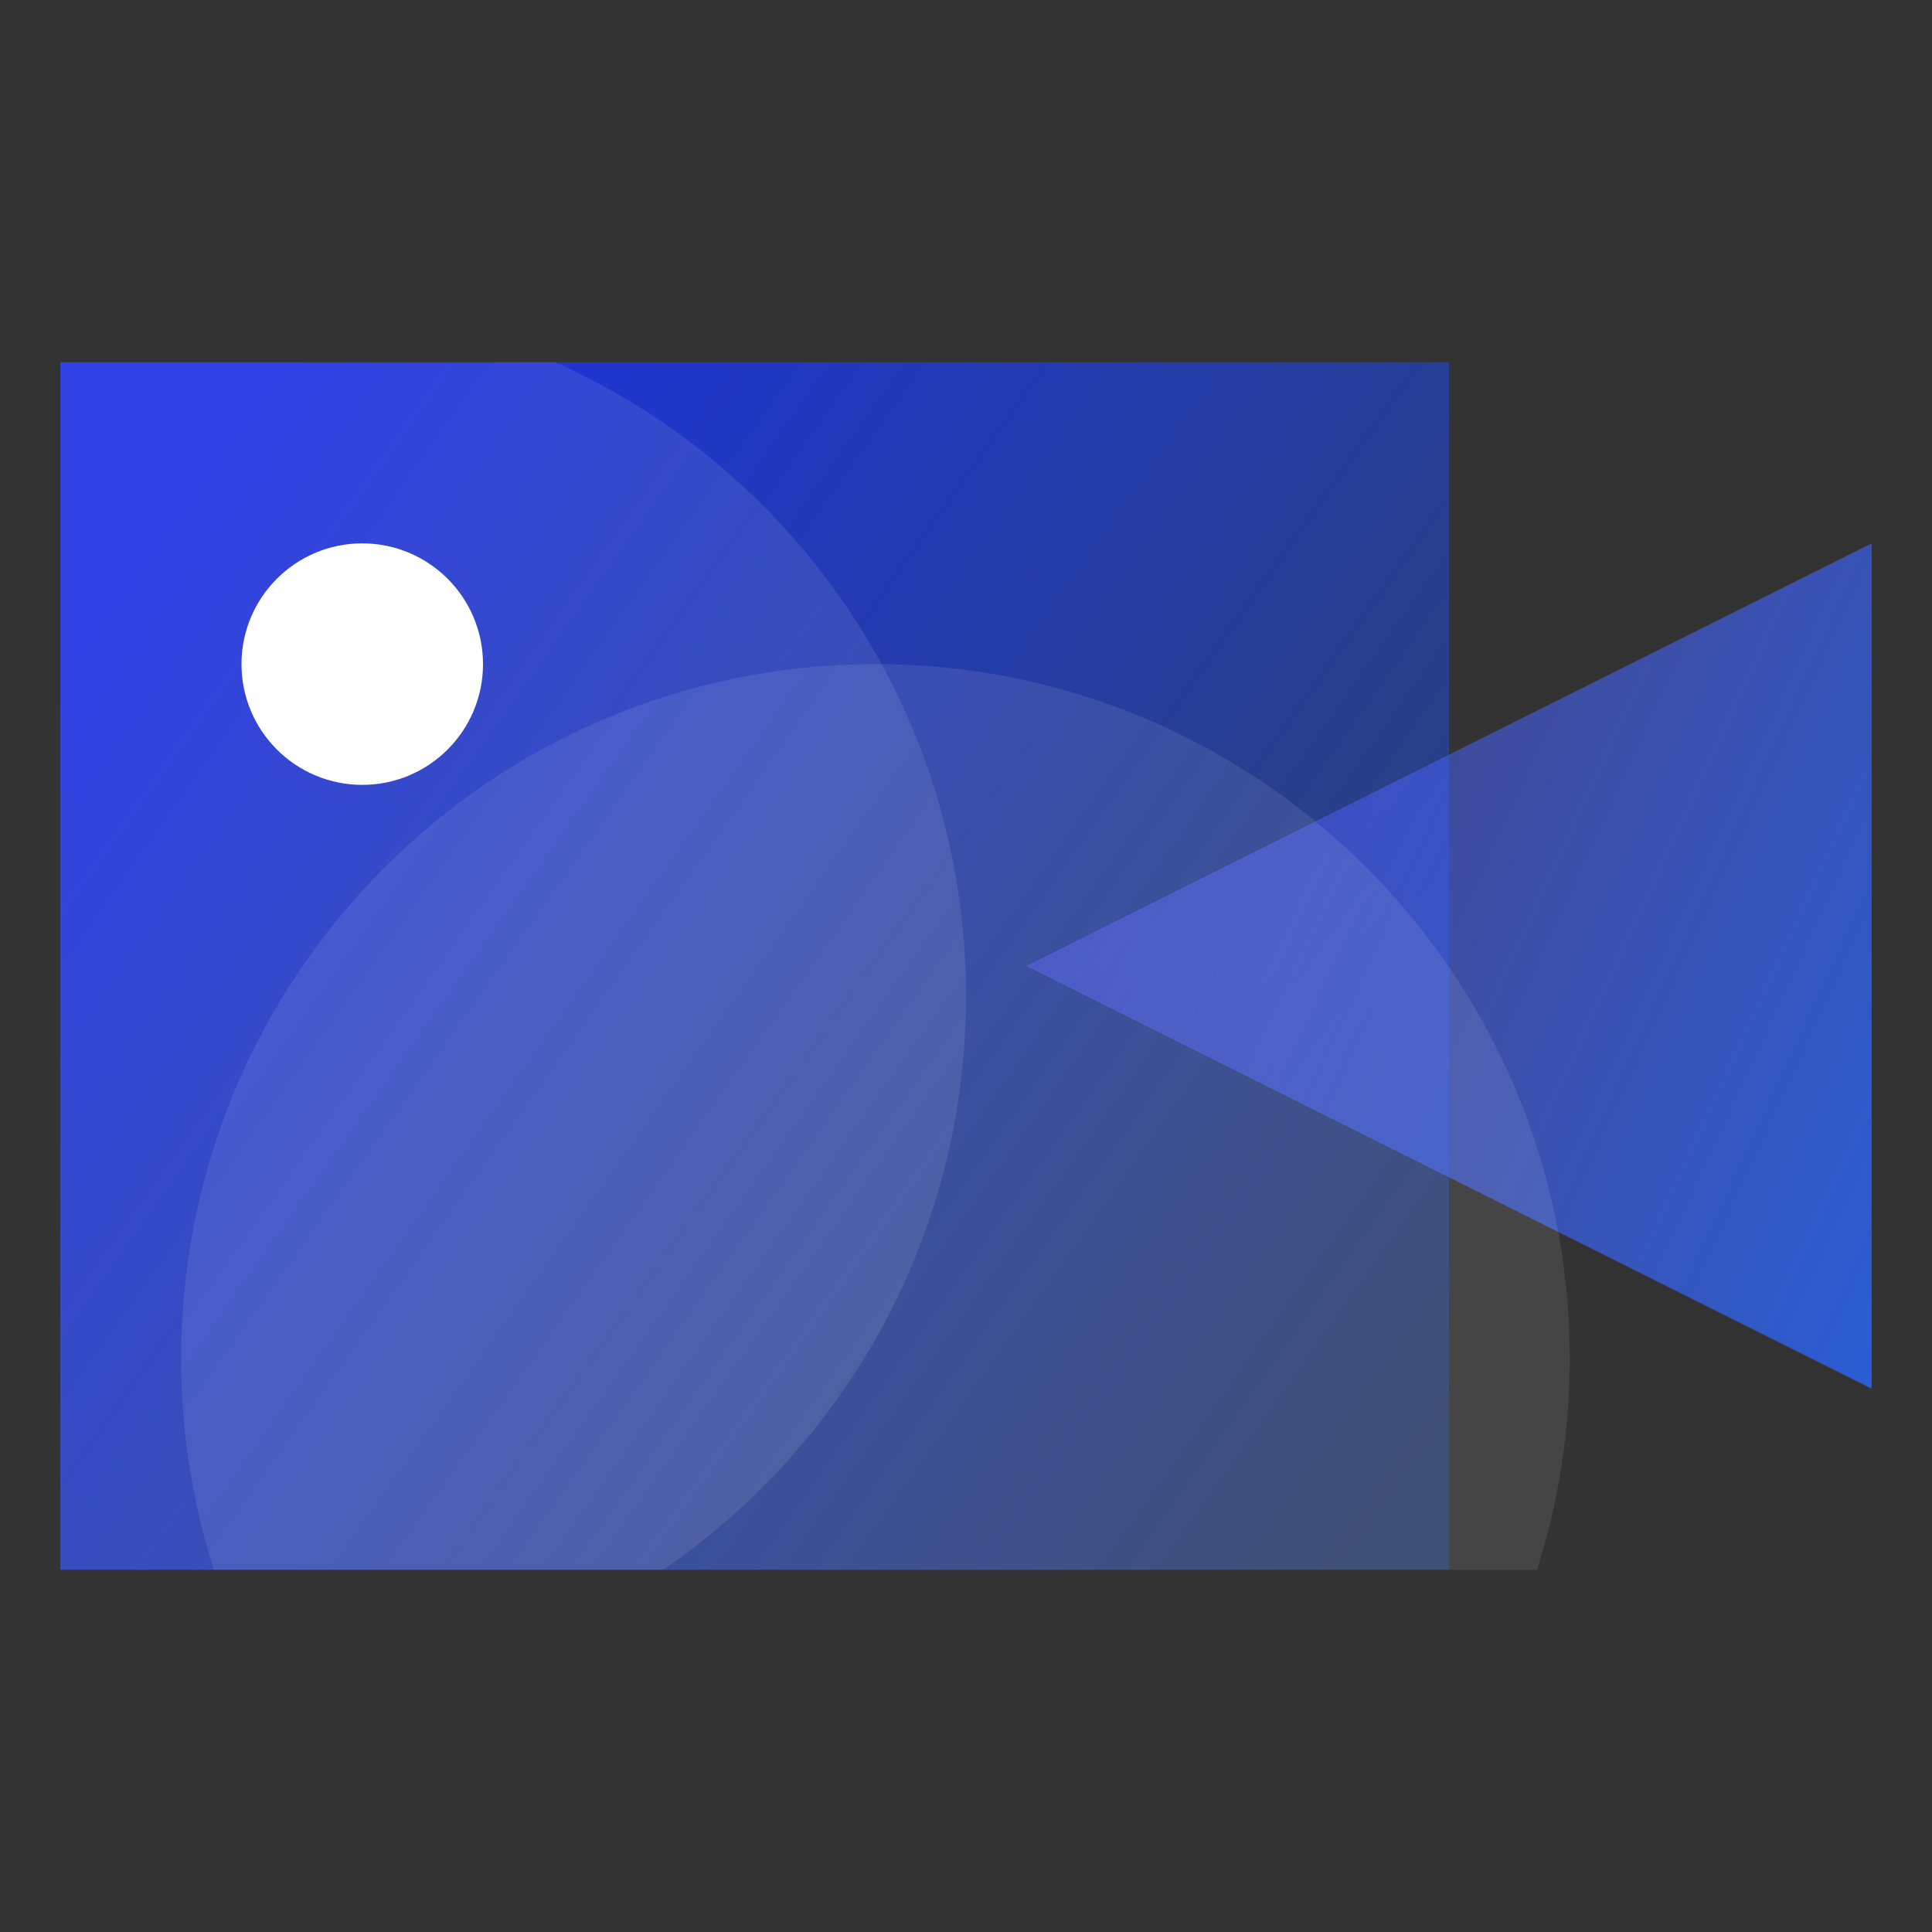 <?xml version="1.0" encoding="UTF-8"?>
<svg width="32px" height="32px" viewBox="0 0 32 32" version="1.1" xmlns="http://www.w3.org/2000/svg" xmlns:xlink="http://www.w3.org/1999/xlink">
    <rect x="0" y="0" width="32" height="32" fill="#333333" stroke="none"/>
    <title>icon/功能入口/视频</title>
    <defs>
        <linearGradient x1="0%" y1="26.913%" x2="100%" y2="87.807%" id="linearGradient-1">
            <stop stop-color="#192EFF" offset="0%"></stop>
            <stop stop-color="#1D5EFF" stop-opacity="0.294" offset="100%"></stop>
        </linearGradient>
        <linearGradient x1="-12.66%" y1="12.769%" x2="134.122%" y2="80.417%" id="linearGradient-2">
            <stop stop-color="#665DFF" stop-opacity="0.356" offset="0%"></stop>
            <stop stop-color="#1D6AFF" offset="100%"></stop>
        </linearGradient>
    </defs>
    <g id="icon/功能入口/视频" stroke="none" stroke-width="1" fill="none" fill-rule="evenodd">
        <g id="编组-2" transform="translate(1, 6)">
            <rect id="矩形" fill-opacity="0.86" fill="url(#linearGradient-1)" x="0" y="0" width="23" height="20"></rect>
            <circle id="椭圆形" fill="#FFFFFF" cx="5" cy="5" r="2"></circle>
            <polygon id="矩形" fill-opacity="0.86" fill="url(#linearGradient-2)" points="16 10 30 3 30 17"></polygon>
            <path d="M8.195,-0.001 C12.206,1.795 15,5.821 15,10.5 C15,14.447 13.011,17.93 9.981,20.001 L0,20 L0,-4.82952437e-15 Z" id="形状结合" fill-opacity="0.09" fill="#FFFFFF"></path>
            <path d="M13.5,5 C19.851,5 25,10.149 25,16.5 C25,17.721 24.81,18.897 24.457,20.001 L2.543,20.001 C2.19,18.897 2,17.721 2,16.5 C2,10.149 7.149,5 13.5,5 Z" id="形状结合" fill-opacity="0.09" fill="#FFFFFF"></path>
        </g>
    </g>
</svg>